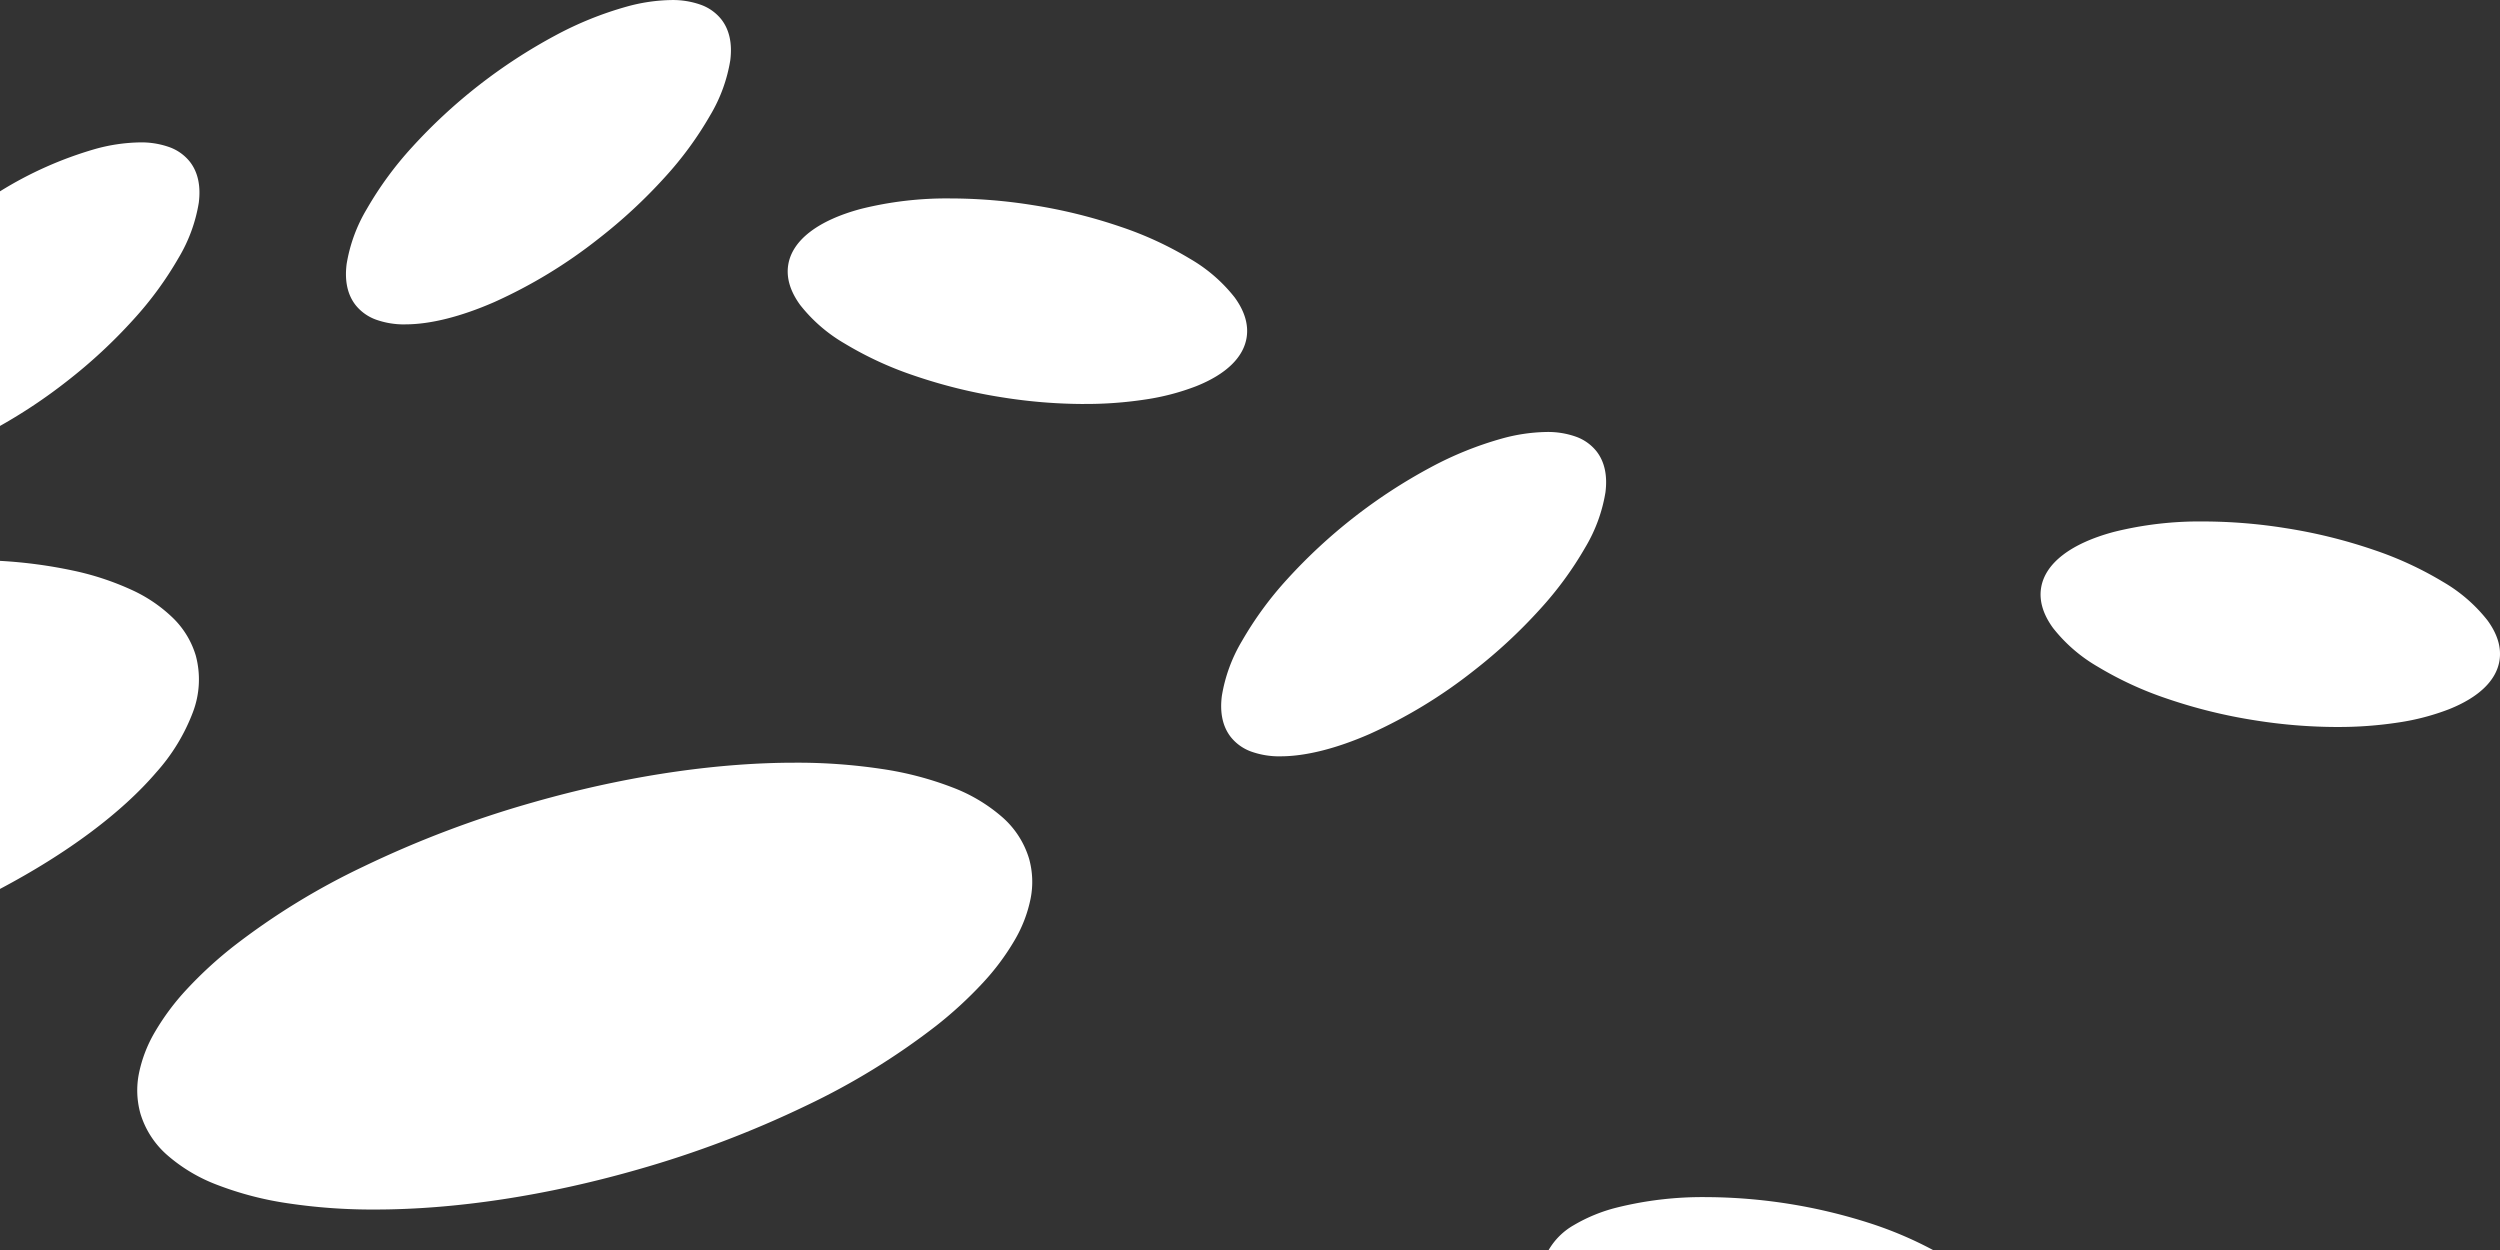 <svg xmlns="http://www.w3.org/2000/svg" width="574.721" height="287.412" viewBox="0 0 574.721 287.412">
    <rect x="0" y="0" width="574.721" height="287.412" fill="#333333" stroke="none"/>
    <defs>
        <style>
            .cls-1{fill:#fff}
        </style>
    </defs>
    <path id="Bg_L_bottomleft" d="M852.807 634h-88.478a15.57 15.57 0 0 1 5.8-5.759 37.25 37.25 0 0 1 9.9-4.05 81.482 81.482 0 0 1 20.623-2.4 124.416 124.416 0 0 1 37.135 5.866 87.921 87.921 0 0 1 15.02 6.343zm-358.287-9.356a130.708 130.708 0 0 1-19.971-1.428A75.794 75.794 0 0 1 458.335 619a37.737 37.737 0 0 1-11.6-6.913 20.548 20.548 0 0 1-6.117-9.509 19.818 19.818 0 0 1-.362-9.1 30.823 30.823 0 0 1 3.682-9.625 55.343 55.343 0 0 1 7.363-9.866 93.2 93.2 0 0 1 10.683-9.819 162.082 162.082 0 0 1 29.876-18.35 241.263 241.263 0 0 1 38.813-14.718c1.477-.423 2.957-.833 4.4-1.219 19.426-5.205 38.772-7.957 55.945-7.957a130.715 130.715 0 0 1 19.97 1.428 75.786 75.786 0 0 1 16.214 4.219 37.734 37.734 0 0 1 11.6 6.912 20.546 20.546 0 0 1 6.113 9.517 19.818 19.818 0 0 1 .362 9.1 30.824 30.824 0 0 1-3.682 9.625 55.334 55.334 0 0 1-7.363 9.866 93.209 93.209 0 0 1-10.683 9.82 162.075 162.075 0 0 1-29.876 18.35 241.253 241.253 0 0 1-38.809 14.716c-20.936 5.994-41.802 9.167-60.344 9.167zm-86.181-73.7v-75.418a109.216 109.216 0 0 1 16.7 2.213 63.8 63.8 0 0 1 13.482 4.419 33.657 33.657 0 0 1 9.645 6.556 20.121 20.121 0 0 1 5.193 8.623 21.194 21.194 0 0 1-.673 12.981 44 44 0 0 1-8.4 13.8c-7.987 9.33-20.418 18.607-35.947 26.826zm294.42-30.484a19.184 19.184 0 0 1-6.773-1.09 10.6 10.6 0 0 1-4.7-3.348c-1.859-2.38-2.552-5.557-2.058-9.443a35.89 35.89 0 0 1 4.631-12.642 80.394 80.394 0 0 1 10.411-14.218 123.487 123.487 0 0 1 32.862-25.64 79.836 79.836 0 0 1 16.418-6.655 40.487 40.487 0 0 1 10.332-1.528 19.189 19.189 0 0 1 6.774 1.091 10.6 10.6 0 0 1 4.7 3.349c1.859 2.38 2.552 5.557 2.058 9.442a35.893 35.893 0 0 1-4.631 12.642 80.408 80.408 0 0 1-10.41 14.217 119.306 119.306 0 0 1-15.28 14.169 113.839 113.839 0 0 1-23.9 14.525c-7.669 3.351-14.735 5.124-20.433 5.125zm242.83-6.744a120.878 120.878 0 0 1-18.837-1.53 119.319 119.319 0 0 1-20.234-4.985 80.4 80.4 0 0 1-16-7.388A35.889 35.889 0 0 1 880.342 491c-2.316-3.159-3.251-6.273-2.779-9.256.9-5.654 6.836-10.227 16.727-12.877a81.481 81.481 0 0 1 20.623-2.4 120.926 120.926 0 0 1 18.84 1.53 119.327 119.327 0 0 1 20.234 4.985 80.4 80.4 0 0 1 16 7.387 35.887 35.887 0 0 1 10.179 8.812c2.316 3.159 3.251 6.273 2.778 9.256-.725 4.578-4.73 8.446-11.583 11.186a54.425 54.425 0 0 1-11.532 3.037 90.756 90.756 0 0 1-14.239 1.052zm-537.25-69.2v-53.942a87.236 87.236 0 0 1 21.834-9.721 40.478 40.478 0 0 1 10.333-1.529 19.187 19.187 0 0 1 6.774 1.09 10.6 10.6 0 0 1 4.7 3.349c1.859 2.38 2.551 5.557 2.057 9.443a35.892 35.892 0 0 1-4.631 12.642A80.4 80.4 0 0 1 439 420.066a119.3 119.3 0 0 1-15.281 14.169 121.237 121.237 0 0 1-15.379 10.273zm249.228-5.054a120.915 120.915 0 0 1-18.836-1.529 119.318 119.318 0 0 1-20.231-4.993 80.4 80.4 0 0 1-16-7.388 35.888 35.888 0 0 1-10.179-8.812c-2.316-3.159-3.251-6.273-2.778-9.256.9-5.654 6.836-10.227 16.727-12.877a81.443 81.443 0 0 1 20.621-2.4 120.892 120.892 0 0 1 18.84 1.531 119.325 119.325 0 0 1 20.234 4.985 80.4 80.4 0 0 1 16 7.388 35.888 35.888 0 0 1 10.18 8.812c2.316 3.159 3.251 6.274 2.779 9.257-.725 4.579-4.73 8.447-11.583 11.186a54.425 54.425 0 0 1-11.532 3.036 90.751 90.751 0 0 1-14.241 1.053zm-156.007-18.3a19.181 19.181 0 0 1-6.774-1.09 10.6 10.6 0 0 1-4.7-3.349c-1.859-2.38-2.552-5.557-2.058-9.443a35.89 35.89 0 0 1 4.631-12.642 80.4 80.4 0 0 1 10.411-14.217 123.488 123.488 0 0 1 32.862-25.641 79.835 79.835 0 0 1 16.418-6.655 40.472 40.472 0 0 1 10.332-1.528 19.188 19.188 0 0 1 6.774 1.091 10.6 10.6 0 0 1 4.705 3.349c1.859 2.38 2.552 5.557 2.058 9.443a35.892 35.892 0 0 1-4.631 12.642 80.4 80.4 0 0 1-10.411 14.218 119.3 119.3 0 0 1-15.285 14.16 113.807 113.807 0 0 1-23.9 14.524c-7.667 3.355-14.733 5.129-20.431 5.13z" class="cls-1" data-name="Bg L bottomleft" transform="translate(-408.34 -346.588)"/>
</svg>
